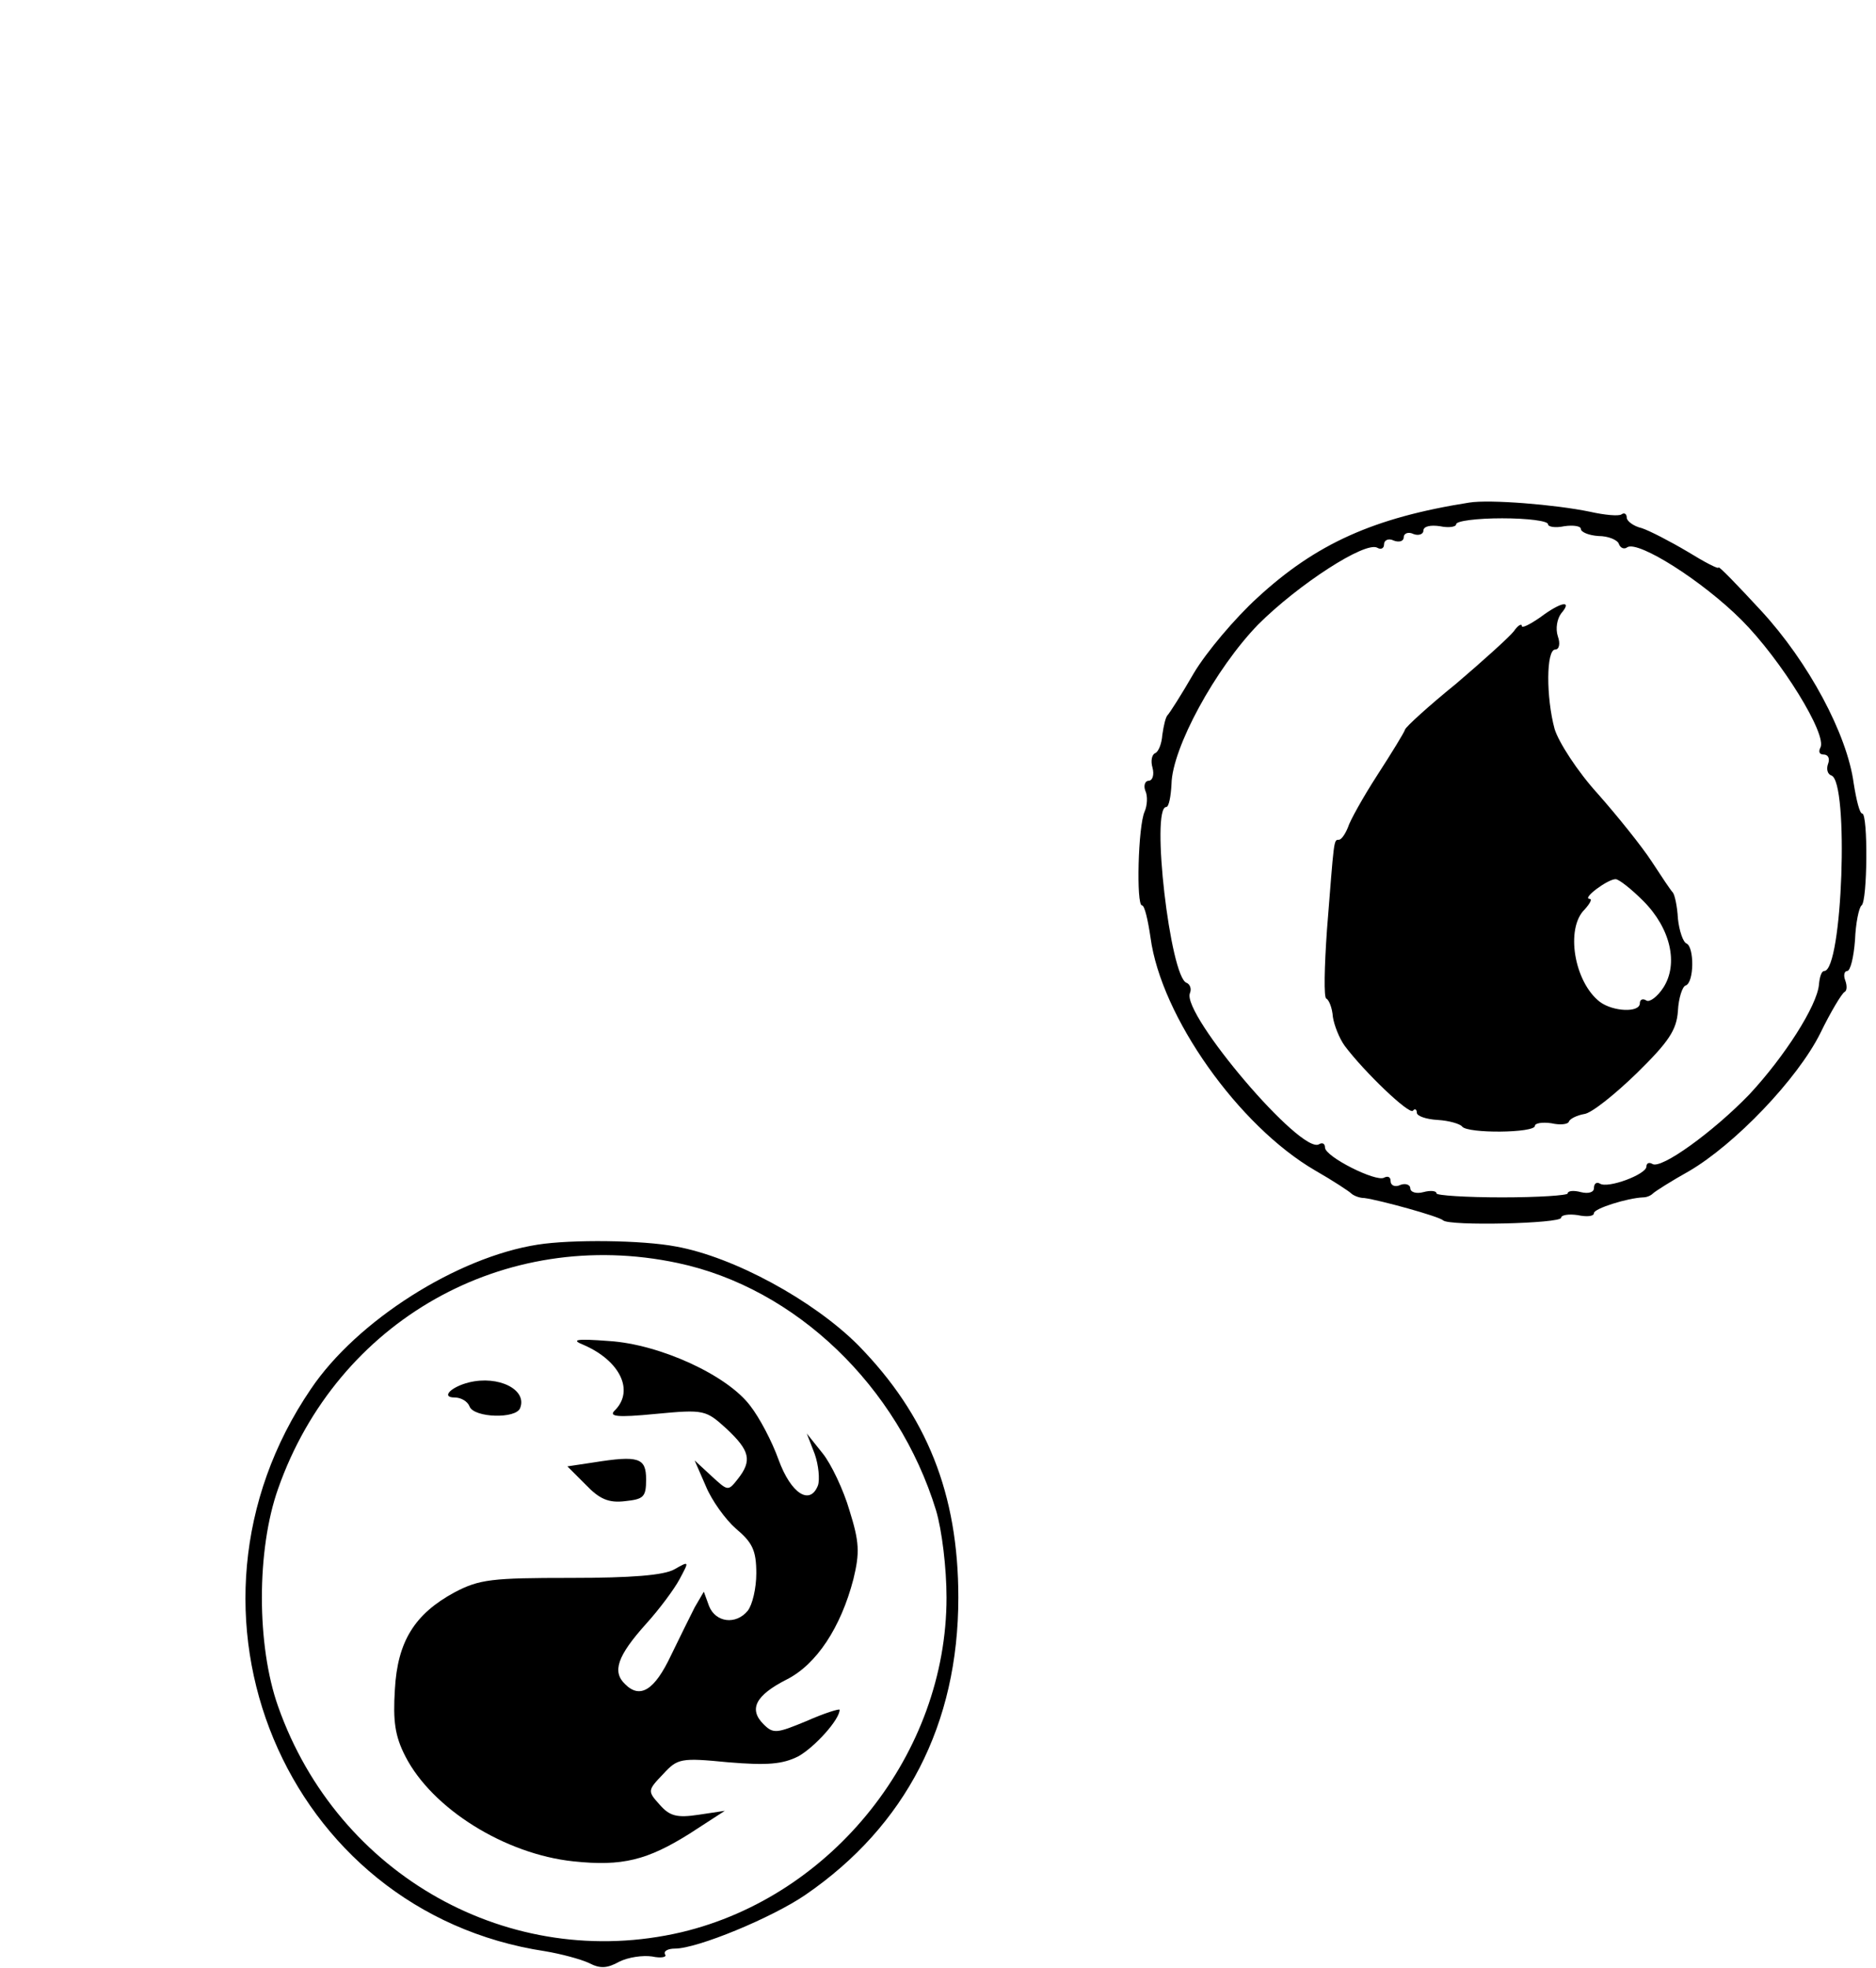 <?xml version="1.0" standalone="no"?>
<!DOCTYPE svg PUBLIC "-//W3C//DTD SVG 20010904//EN"
 "http://www.w3.org/TR/2001/REC-SVG-20010904/DTD/svg10.dtd">
<svg version="1.0" xmlns="http://www.w3.org/2000/svg"
 width="286pt" height="300pt" viewBox="0 0 286 300"
 preserveAspectRatio="xMidYMid meet">

<g transform="translate(0,300) scale(0.1,-0.1)"
fill="#000000" stroke="none">
<path d="M2240 2234 c-146 -23 -234 -63 -323 -145 -34 -31 -78 -83 -97 -115
-19 -33 -37 -61 -40 -64 -3 -3 -6 -16 -8 -30 -1 -14 -6 -26 -11 -28 -5 -2 -7
-12 -4 -22 3 -11 0 -20 -6 -20 -5 0 -8 -7 -5 -15 4 -8 3 -23 -1 -32 -10 -22
-13 -143 -4 -143 4 0 9 -22 13 -49 16 -120 134 -287 251 -355 28 -16 52 -32
55 -35 3 -3 12 -7 20 -7 23 -3 114 -28 120 -34 9 -9 180 -5 180 4 0 4 11 6 25
4 14 -3 25 -2 25 3 0 7 51 23 75 24 6 0 12 3 15 6 3 3 28 19 55 34 70 41 165
140 200 210 16 33 33 61 37 63 4 2 4 10 1 18 -3 8 -1 14 3 14 5 0 10 21 12 47
1 26 6 50 10 53 9 6 10 140 1 140 -4 0 -9 21 -13 46 -10 75 -69 185 -141 263
-36 39 -65 69 -65 66 0 -3 -21 8 -47 24 -27 16 -58 32 -70 36 -13 3 -23 11
-23 16 0 6 -4 8 -8 5 -4 -3 -26 -1 -48 4 -53 11 -153 19 -184 14z m120 -33 c0
-4 11 -6 25 -3 14 2 25 0 25 -4 0 -5 12 -10 27 -11 15 0 29 -6 31 -12 2 -6 8
-9 13 -5 17 10 114 -51 174 -111 60 -60 132 -176 120 -195 -3 -6 -1 -10 5 -10
7 0 10 -6 7 -14 -3 -8 -1 -16 5 -18 27 -9 17 -298 -11 -298 -4 0 -7 -9 -8 -21
-3 -32 -52 -109 -106 -167 -55 -57 -135 -115 -148 -106 -5 3 -9 1 -9 -4 0 -12
-59 -34 -71 -26 -5 3 -9 0 -9 -7 0 -6 -8 -9 -20 -6 -11 3 -20 2 -20 -2 0 -3
-45 -6 -100 -6 -55 0 -100 3 -100 6 0 4 -9 5 -20 2 -11 -3 -20 0 -20 6 0 5 -7
8 -15 5 -8 -4 -15 -1 -15 6 0 6 -4 8 -10 5 -12 -7 -90 32 -90 46 0 6 -4 8 -9
5 -27 -17 -209 198 -197 230 3 7 0 14 -5 16 -25 8 -55 268 -31 268 4 0 7 16 8
35 1 55 67 176 132 243 61 61 164 128 182 117 5 -3 10 -1 10 5 0 7 7 10 15 6
8 -3 15 -1 15 5 0 6 7 9 15 5 8 -3 15 0 15 5 0 7 11 9 25 7 14 -3 25 -1 25 3
0 5 32 9 70 9 39 0 70 -4 70 -9z"/>
<path d="M2348 2059 c-16 -11 -28 -17 -28 -13 0 4 -6 1 -12 -8 -7 -9 -47 -45
-88 -80 -42 -34 -77 -66 -78 -70 -1 -4 -20 -35 -42 -69 -22 -34 -42 -70 -45
-80 -4 -10 -10 -19 -14 -19 -8 0 -7 1 -18 -137 -4 -57 -5 -104 -1 -105 4 -2 9
-14 10 -28 2 -13 10 -33 18 -44 30 -40 98 -105 104 -99 3 4 6 2 6 -3 0 -5 14
-10 32 -11 17 -1 34 -6 37 -10 8 -11 111 -10 111 1 0 4 11 6 25 4 13 -3 26 -2
27 3 2 4 12 9 23 11 11 1 47 30 80 62 49 48 61 66 63 95 1 20 7 38 12 39 13 5
13 59 1 64 -5 2 -11 19 -13 38 -1 19 -5 37 -8 40 -3 3 -17 24 -32 47 -15 23
-52 69 -82 103 -31 34 -60 79 -66 99 -13 48 -13 121 1 121 6 0 8 9 4 20 -4 12
-1 27 5 35 18 21 0 18 -32 -6z m157 -432 c42 -42 54 -96 31 -132 -9 -14 -21
-23 -26 -20 -6 4 -10 1 -10 -4 0 -15 -41 -13 -61 2 -39 30 -53 112 -23 141 8
9 12 16 7 16 -11 1 28 30 40 30 5 0 24 -15 42 -33z"/>
<path d="M820 1103 c-123 -19 -276 -116 -346 -220 -231 -339 -40 -797 357
-857 24 -4 54 -12 67 -18 17 -9 28 -8 46 2 14 7 36 10 50 8 14 -3 23 -1 20 3
-3 5 4 9 15 9 34 0 148 47 199 82 153 105 233 260 233 453 0 158 -48 278 -153
385 -68 68 -189 134 -277 150 -52 10 -160 11 -211 3z m213 -28 c180 -38 336
-188 394 -377 9 -30 16 -88 16 -133 0 -237 -173 -455 -404 -510 -261 -61 -524
86 -615 344 -33 93 -33 239 0 332 90 256 345 400 609 344z"/>
<path d="M890 950 c55 -24 77 -69 48 -99 -11 -10 1 -12 62 -6 74 7 76 6 108
-23 35 -33 39 -48 17 -76 -15 -19 -15 -19 -40 4 l-26 24 17 -39 c9 -22 30 -51
46 -65 25 -21 31 -33 31 -68 0 -23 -6 -48 -13 -57 -18 -22 -49 -18 -59 7 l-8
22 -14 -24 c-7 -14 -23 -46 -36 -73 -25 -53 -47 -67 -70 -44 -20 19 -12 43 32
92 20 22 43 53 51 68 15 28 15 28 -8 15 -16 -9 -65 -13 -158 -13 -120 0 -139
-2 -177 -22 -61 -33 -87 -75 -91 -148 -3 -48 0 -71 16 -102 41 -80 152 -149
256 -160 75 -8 113 2 177 42 l54 35 -40 -6 c-33 -5 -44 -2 -59 15 -19 21 -19
22 5 47 22 24 27 25 99 18 60 -5 83 -3 107 9 25 14 63 56 63 71 0 2 -23 -5
-50 -17 -46 -19 -51 -20 -66 -5 -23 23 -12 44 35 68 46 23 83 80 102 153 10
41 9 57 -6 105 -9 31 -28 71 -41 87 l-24 30 12 -31 c6 -17 8 -39 5 -48 -12
-31 -41 -13 -60 39 -10 28 -29 64 -43 82 -35 47 -138 94 -215 99 -52 4 -59 2
-39 -6z"/>
<path d="M715 893 c-28 -7 -43 -23 -22 -23 10 0 20 -6 23 -14 7 -17 71 -19 77
-2 11 28 -33 50 -78 39z"/>
<path d="M905 771 l-40 -6 28 -28 c21 -22 35 -28 60 -25 28 3 32 6 32 33 0 33
-11 37 -80 26z"/>
</g>
</svg>
